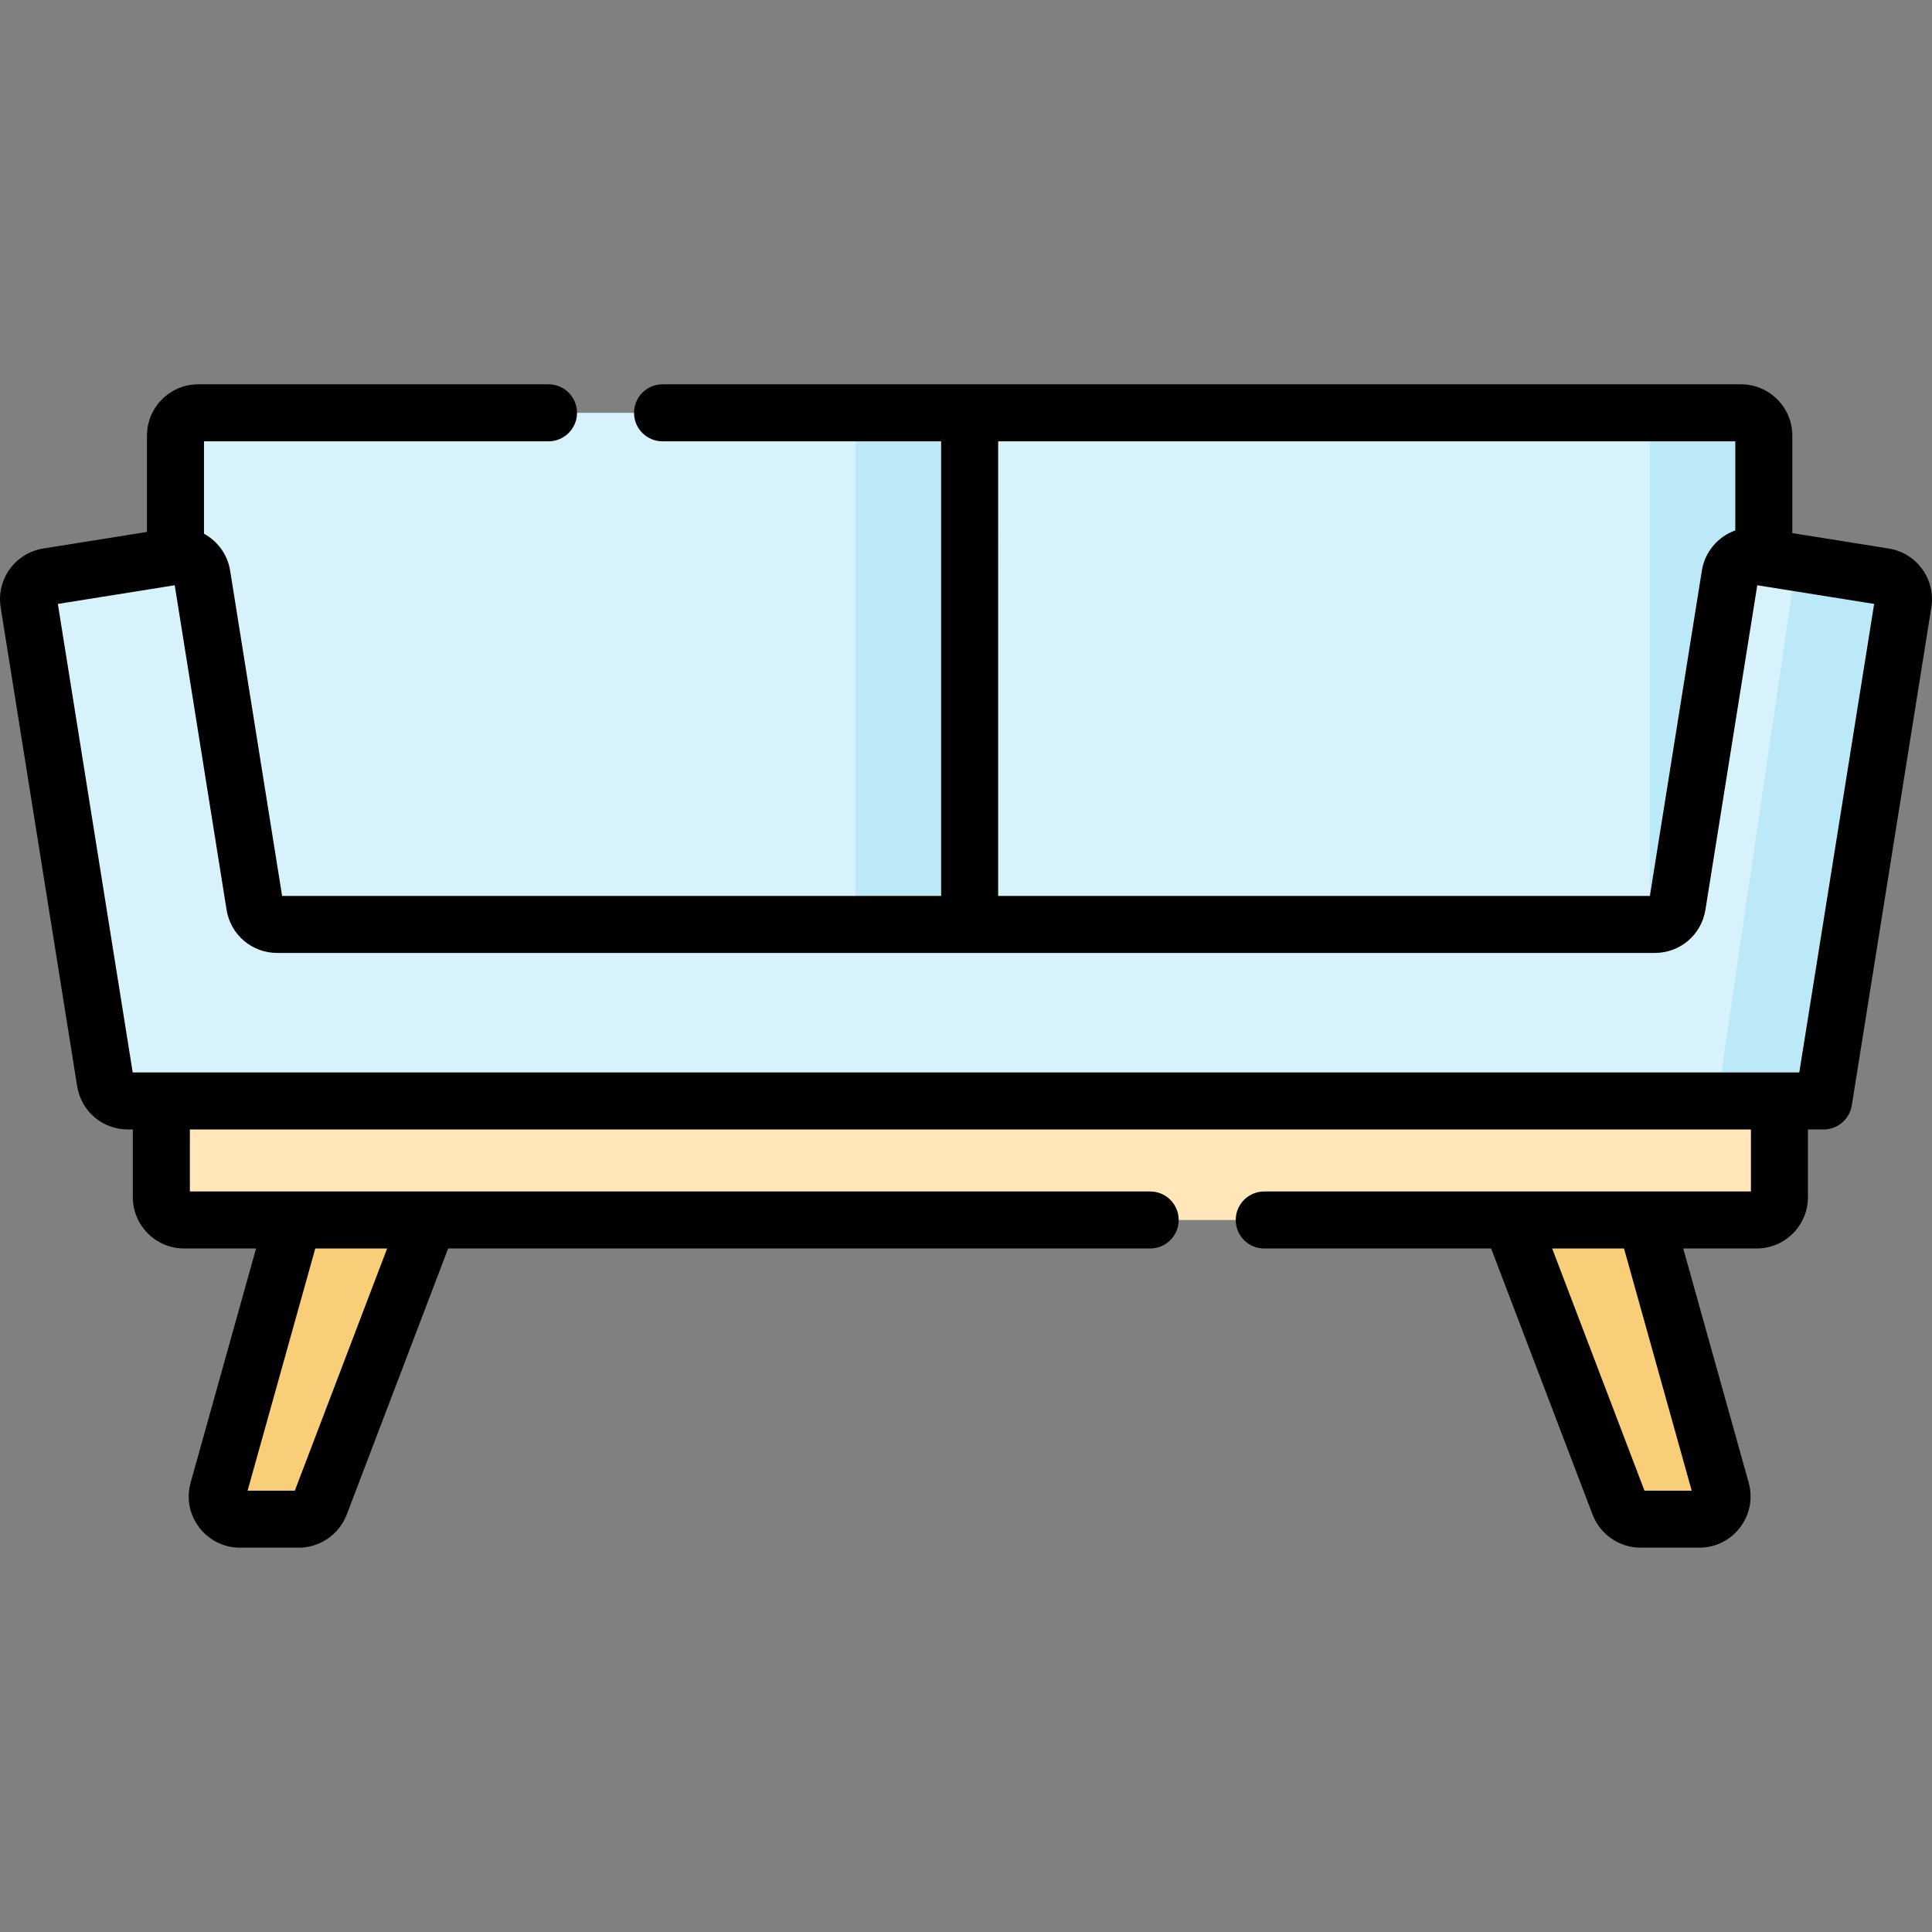 <svg id="Capa_1" enable-background="new 0 0 508.24 508.24" height="512" viewBox="0 0 508.24 508.24" width="512" xmlns="http://www.w3.org/2000/svg"><rect x="0" y="0" width="508.24" height="508.24" fill="#808080" stroke="none"/><g><g><path d="m255.08 260.293h-208.917v-145.695c0-3.314 2.686-6 6-6h202.917z" fill="#d7f2fb"/></g><g><path d="m463.996 260.293h-208.916v-151.695h202.917c3.314 0 6 2.686 6 6v145.695z" fill="#d7f2fb"/></g><g><path d="m225.08 108.598h30v151.695h-30z" fill="#bce9f8"/></g><g><path d="m457.996 108.598h-30c3.314 0 6 2.687 6 6v145.695h30v-145.695c0-3.313-2.686-6-6-6z" fill="#bce9f8"/></g><g><path d="m78.592 399.642h-15.44c-3.972 0-6.848-3.79-5.778-7.615l19.871-71.092h35.481l-28.528 74.844c-.886 2.326-3.117 3.863-5.606 3.863z" fill="#f9ce78"/></g><g><path d="m431.568 399.642h15.44c3.972 0 6.848-3.79 5.779-7.615l-19.871-71.092h-35.481l28.528 74.844c.885 2.326 3.115 3.863 5.605 3.863z" fill="#f9ce78"/></g><g><path d="m495.685 151.702-33.708-5.385c-3.272-.523-6.349 1.706-6.871 4.978l-13.872 86.837c-.465 2.911-2.977 5.053-5.925 5.053h-362.377c-2.948 0-5.46-2.142-5.925-5.053l-13.872-86.837c-.523-3.272-3.599-5.501-6.871-4.978l-33.708 5.385c-3.272.523-5.501 3.599-4.978 6.871l20.127 125.99c.465 2.911 2.977 5.053 5.925 5.053h446.026v-.012l.075.012 20.934-131.044c.521-3.271-1.708-6.347-4.98-6.87z" fill="#d7f2fb"/></g><g><path d="m495.685 151.702-23.123-3.694-20.833 141.609h27.925v-.012l.075.012 20.934-131.044c.523-3.272-1.706-6.348-4.978-6.871z" fill="#bce9f8"/></g><g><path d="m451.654 289.617h.075l-.075-.013z" fill="#bce9f8"/></g><g><path d="m462.105 320.934h-413.661c-3.314 0-6-2.686-6-6v-25.317h425.661v25.317c0 3.314-2.686 6-6 6z" fill="#ffe7b9"/></g><path d="m496.868 144.296-25.372-4.053v-25.645c0-7.444-6.056-13.5-13.5-13.5h-283.705c-4.142 0-7.5 3.358-7.5 7.5s3.358 7.5 7.5 7.5h73.289v119.587h-173.369l-13.67-85.573c-.684-4.286-3.335-7.769-6.877-9.706v-24.309h90.628c4.142 0 7.5-3.358 7.5-7.5s-3.358-7.5-7.5-7.5h-92.129c-7.444 0-13.5 6.056-13.5 13.5v25.338l-27.291 4.36c-7.351 1.174-12.375 8.109-11.202 15.46l20.127 125.99c1.052 6.589 6.658 11.371 13.331 11.371h1.315v17.817c0 7.444 6.056 13.5 13.5 13.5h18.917l-17.21 61.573c-1.147 4.102-.328 8.401 2.247 11.794 2.575 3.394 6.495 5.34 10.754 5.34h15.439c5.563 0 10.633-3.493 12.615-8.691l26.687-70.016h184.679c4.143 0 7.5-3.358 7.5-7.5s-3.357-7.5-7.5-7.5h-252.627v-16.317h410.661v16.317h-128.032c-4.143 0-7.5 3.358-7.5 7.5s3.357 7.5 7.5 7.5h59.693l26.687 70.016c1.981 5.198 7.051 8.691 12.614 8.691h15.439c4.26 0 8.18-1.946 10.755-5.339 2.574-3.393 3.393-7.692 2.247-11.795l-17.211-61.573h19.307c7.444 0 13.5-6.056 13.5-13.5v-17.817h4.05.074c1.564 0 3.101-.49 4.387-1.417 1.618-1.167 2.705-2.93 3.02-4.9l20.935-131.045c1.173-7.349-3.852-14.284-11.202-15.458zm-419.309 247.846h-12.429l17.807-63.707h18.904zm367.471 0h-12.43l-24.282-63.707h18.905zm-182.45-276.044h193.916v23.434c-4.487 1.61-7.993 5.549-8.797 10.58l-13.67 85.573h-171.449zm210.751 166.019h-438.423l-19.689-123.245 30.746-4.912 13.636 85.355c1.052 6.588 6.659 11.371 13.331 11.371h362.376c6.671 0 12.277-4.781 13.332-11.37l13.636-85.356 30.745 4.912z"/></g></svg>